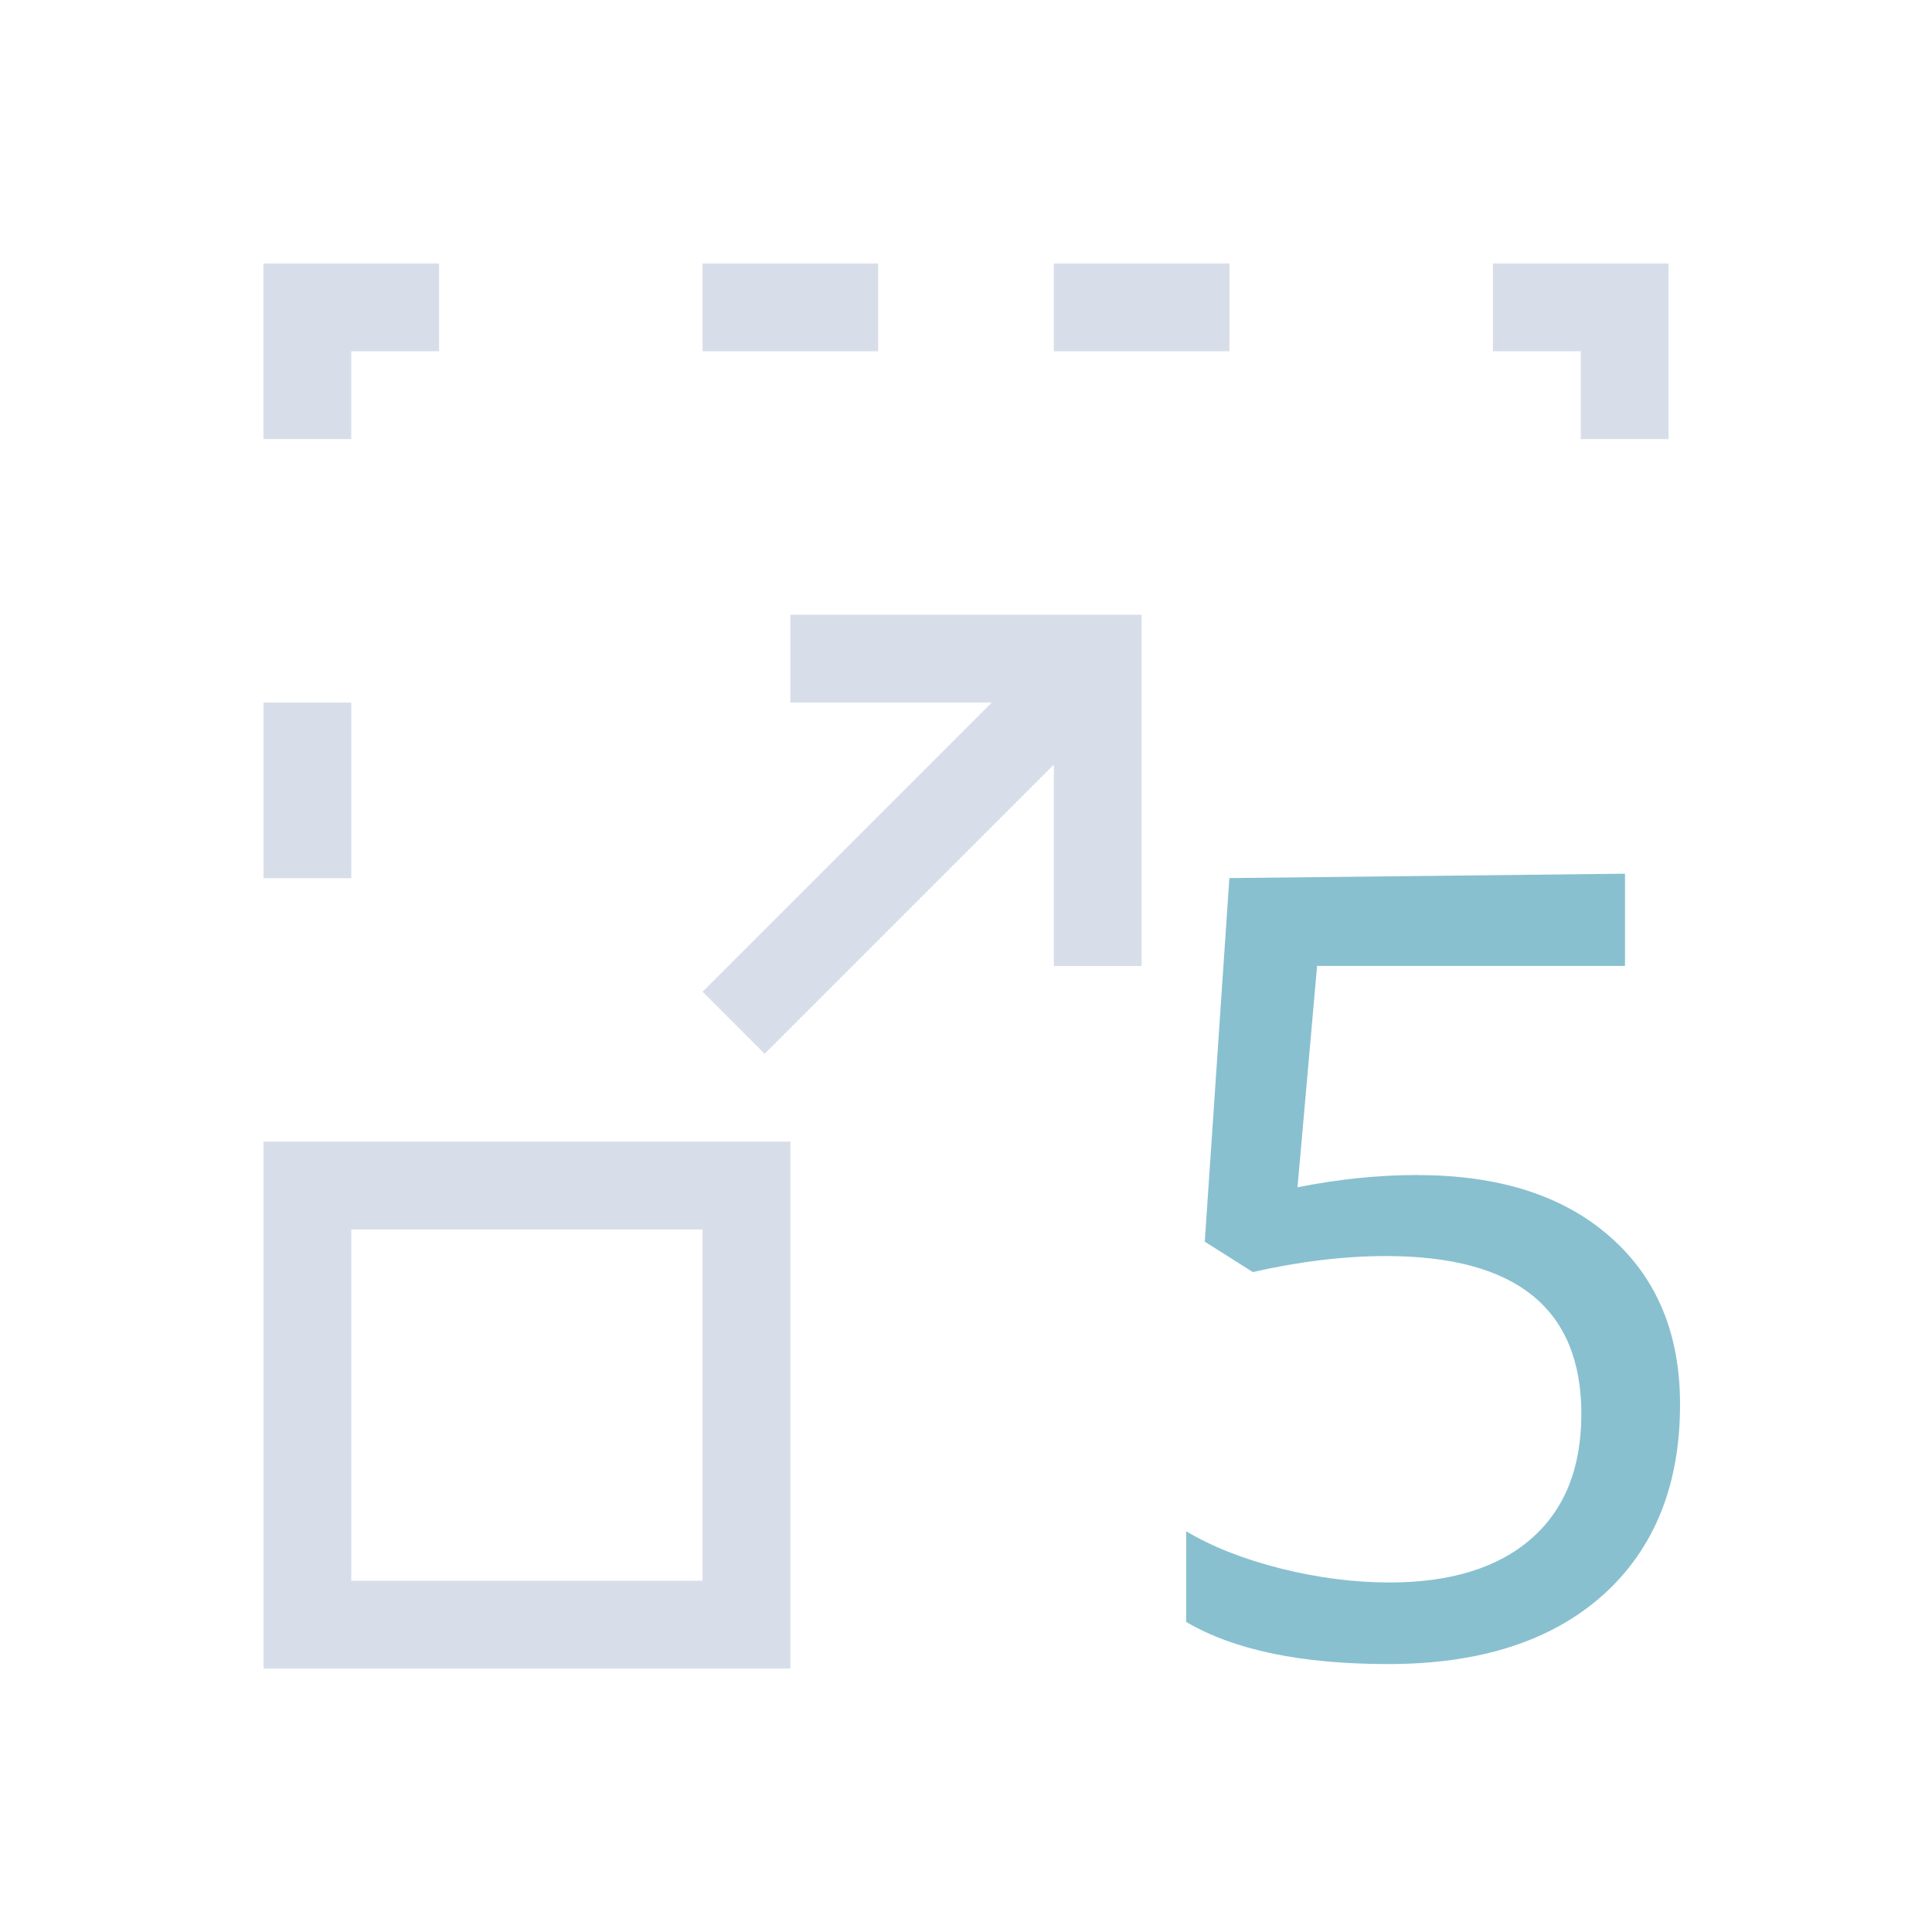 <svg viewBox="0 0 22 22" xmlns="http://www.w3.org/2000/svg">
 <defs>
  <style type="text/css">.ColorScheme-Text {
        color:#d8dee9;
      }
      .ColorScheme-Highlight {
        color:#88c0d0;
      }</style>
 </defs>
 <path class="ColorScheme-Highlight" d="m16.143 13.381c0.927 0 1.656 0.233 2.186 0.698 0.534 0.466 0.802 1.103 0.802 1.913 0 0.923-0.294 1.648-0.881 2.174-0.587 0.522-1.401 0.783-2.441 0.783-0.992 0-1.759-0.16-2.302-0.48v-1.032c0.3 0.178 0.66 0.32 1.081 0.425s0.832 0.158 1.233 0.158c0.696 0 1.235-0.166 1.615-0.498 0.381-0.332 0.571-0.806 0.571-1.421 0-1.198-0.741-1.798-2.223-1.798-0.478 0-0.984 0.061-1.518 0.182l-0.547-0.346 0.28-4.14 4.505-0.05v1.05h-3.506l-0.223 2.521c0.466-0.093 0.921-0.14 1.366-0.14z" fill="currentColor"/>
 <path class="ColorScheme-Text" d="m3 3v2h1v-1h1v-1h-2zm5 0v1h2v-1h-2zm4 0v1h2v-1h-2zm5 0v1h1v1h1v-2h-2zm-8 4v1h2.293l-3.293 3.293 0.707 0.707 3.293-3.293v2.293h1v-4h-4zm-6 1v2h1v-2h-1zm0 5v6h6v-6h-6zm1 1h4v4h-4v-4z" fill="currentColor"/>
</svg>
